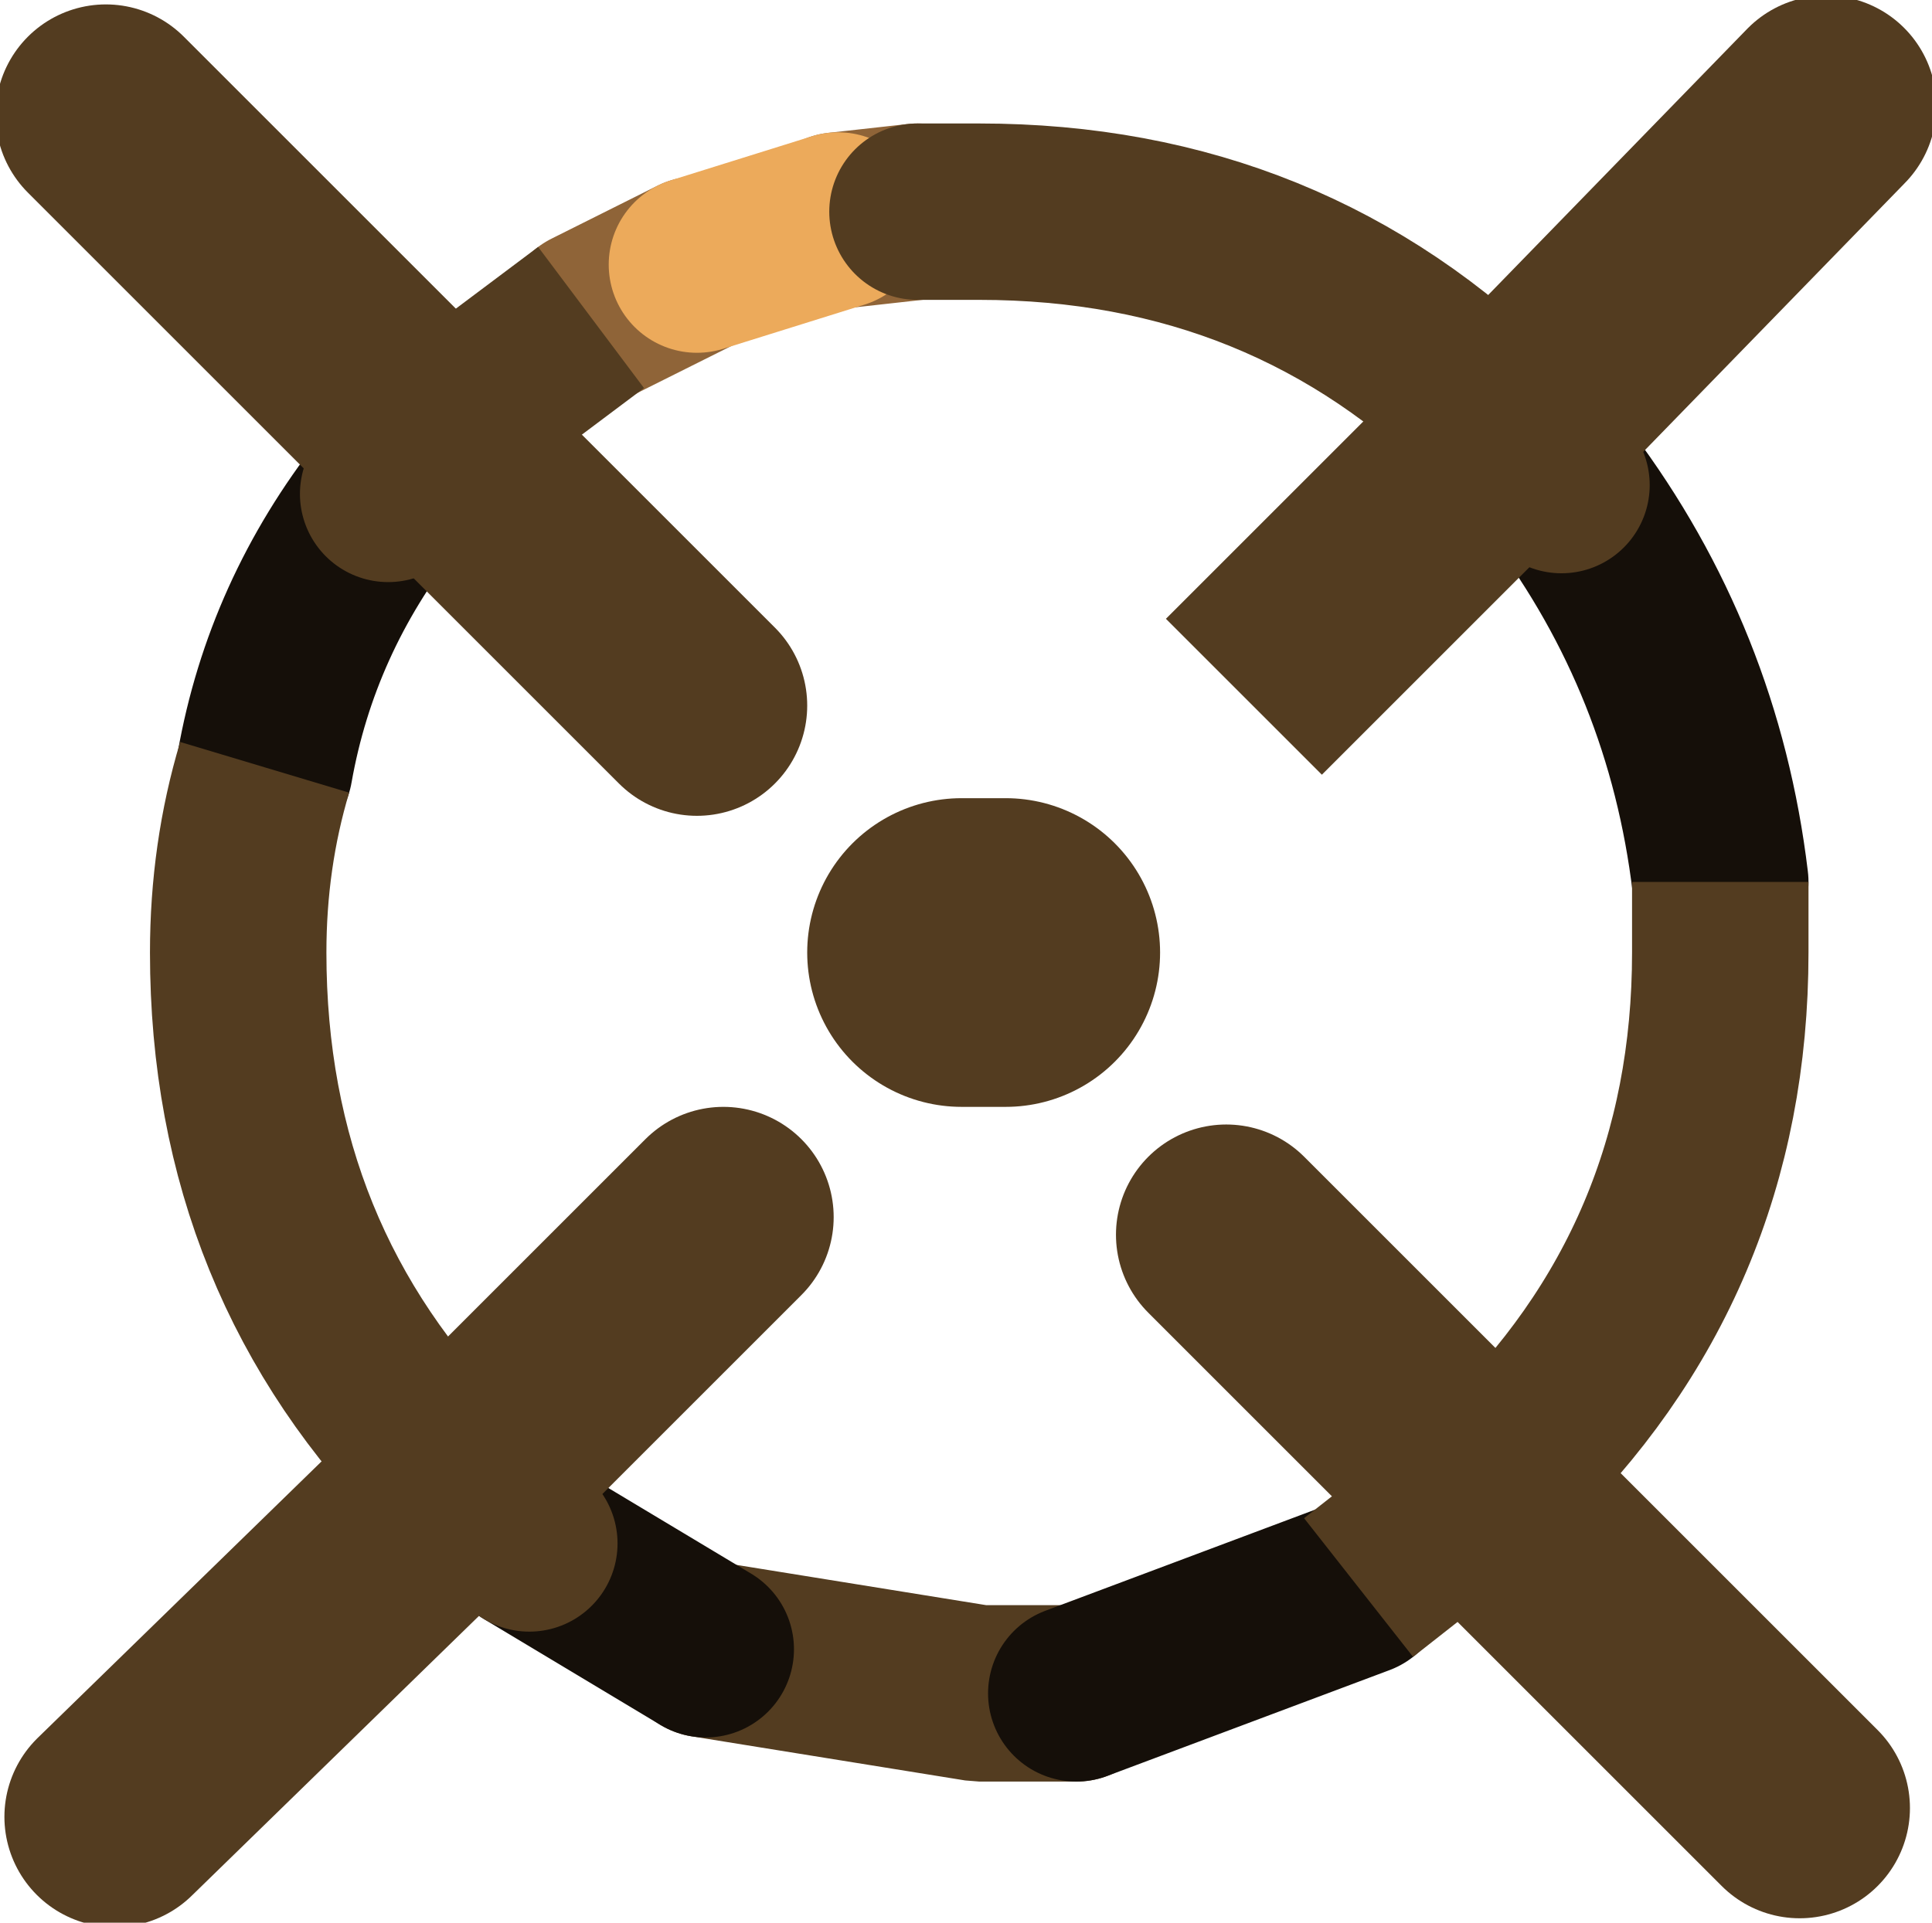 <?xml version="1.0" encoding="UTF-8" standalone="no"?>
<svg xmlns:ffdec="https://www.free-decompiler.com/flash" xmlns:xlink="http://www.w3.org/1999/xlink" ffdec:objectType="shape" height="10.9px" width="10.95px" xmlns="http://www.w3.org/2000/svg">
  <g transform="matrix(1.0, 0.0, 0.0, 1.0, 0.6, 0.6)">
    <path d="M3.4 8.75 L4.95 9.0 5.5 9.0" ffdec:has-small-stroke="true" ffdec:original-stroke-width="0.75" fill="none" stroke="#533c20" stroke-linecap="round" stroke-linejoin="bevel" stroke-width="1.0"/>
    <path d="M8.25 2.15 Q9.0 3.15 9.15 4.4 M1.6 2.2 Q1.05 2.9 0.9 3.75 M5.5 9.0 L7.1 8.4 M2.4 8.15 L3.4 8.75" ffdec:has-small-stroke="true" ffdec:original-stroke-width="0.75" fill="none" stroke="#150f09" stroke-linecap="round" stroke-linejoin="bevel" stroke-width="1.0"/>
    <path d="M4.6 0.6 L4.15 0.65 M3.35 0.9 L2.75 1.2" ffdec:has-small-stroke="true" ffdec:original-stroke-width="0.75" fill="none" stroke="#8f6438" stroke-linecap="round" stroke-linejoin="bevel" stroke-width="1.0"/>
    <path d="M4.15 0.65 L3.35 0.9" ffdec:has-small-stroke="true" ffdec:original-stroke-width="0.75" fill="none" stroke="#ecaa5b" stroke-linecap="round" stroke-linejoin="bevel" stroke-width="1.0"/>
    <path d="M4.85 4.8 L5.1 4.8" fill="none" stroke="#533c20" stroke-linecap="round" stroke-linejoin="bevel" stroke-width="1.75"/>
    <path d="M7.8 7.85 L9.6 9.65 M1.85 1.9 L0.0 0.05" fill="none" stroke="#533c20" stroke-linecap="round" stroke-linejoin="bevel" stroke-width="1.25"/>
    <path d="M7.95 1.85 L7.9 1.8 Q6.7 0.6 4.95 0.6 L4.6 0.6" ffdec:has-small-stroke="true" ffdec:original-stroke-width="0.75" fill="none" stroke="#533c20" stroke-linecap="round" stroke-linejoin="bevel" stroke-width="1.0"/>
    <path d="M7.95 1.85 L9.75 0.0 M1.85 1.9 L3.35 3.4 M2.0 7.8 L3.5 6.3 M2.0 7.8 L0.05 9.7 M7.8 7.85 L6.35 6.4" fill="none" stroke="#533c20" stroke-linecap="round" stroke-linejoin="bevel" stroke-width="1.25"/>
    <path d="M7.95 1.85 L8.25 2.15 M1.85 1.9 L1.6 2.2 M2.0 7.8 L2.4 8.15" ffdec:has-small-stroke="true" ffdec:original-stroke-width="0.75" fill="none" stroke="#533c20" stroke-linecap="round" stroke-linejoin="bevel" stroke-width="1.0"/>
    <path d="M9.15 4.4 L9.15 4.8 Q9.15 6.55 7.9 7.75 L7.8 7.85 7.1 8.4 M2.75 1.2 L1.95 1.8 1.85 1.9 M0.9 3.75 Q0.75 4.25 0.75 4.8 0.75 6.55 1.95 7.75 L2.0 7.8" ffdec:has-small-stroke="true" ffdec:original-stroke-width="0.75" fill="none" stroke="#533c20" stroke-linecap="butt" stroke-linejoin="bevel" stroke-width="1.0"/>
    <path d="M6.45 3.35 L7.95 1.85" fill="none" stroke="#533c20" stroke-linecap="butt" stroke-linejoin="bevel" stroke-width="1.25"/>
  </g>
</svg>
